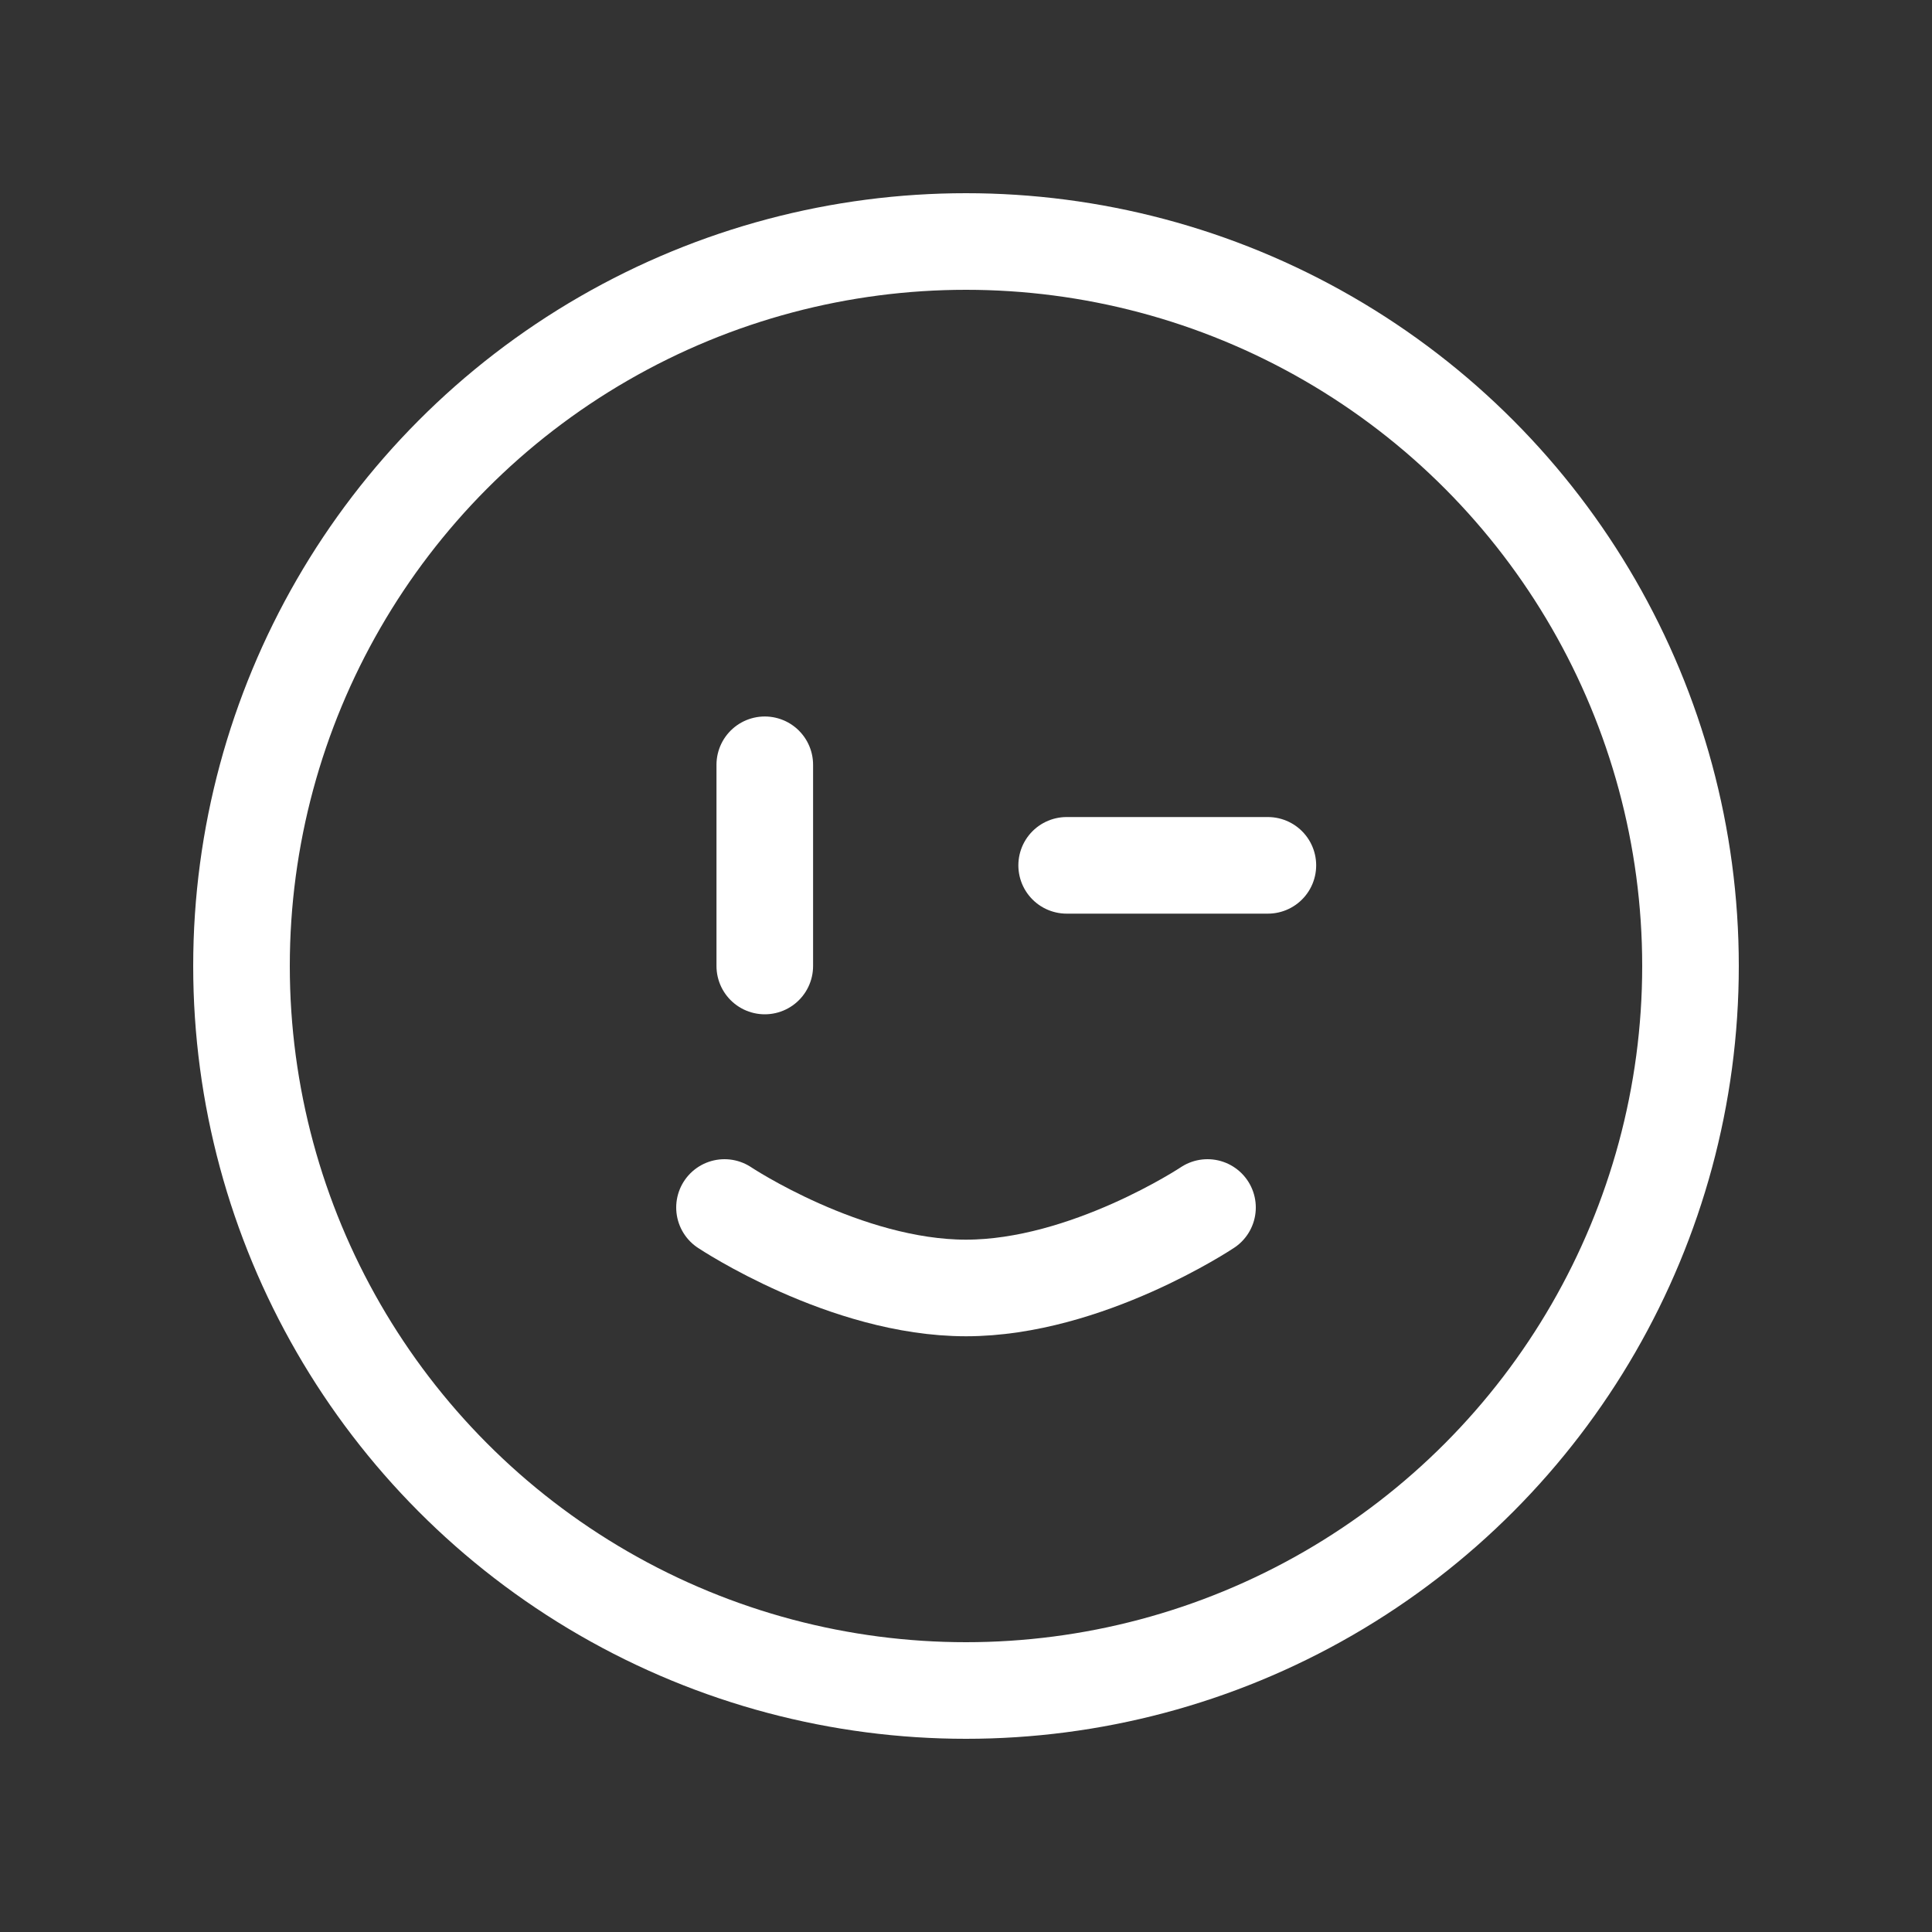 <svg width="20" height="20" viewBox="0 0 20 20" fill="none" xmlns="http://www.w3.org/2000/svg">
<rect x="0" y="0" width="20" height="20" fill="#333333" stroke="none"/>
<circle cx="10" cy="10" r="7.5" stroke="#fff"/>
<path d="M7.5 12.5C7.5 12.5 8.75 13.333 10 13.333C11.25 13.333 12.5 12.5 12.5 12.5" stroke="#fff" stroke-linecap="round"/>
<path d="M7.917 7.917V10" stroke="#fff" stroke-linecap="round"/>
<path d="M11.042 8.958L13.125 8.958" stroke="#fff" stroke-linecap="round"/>
</svg>
